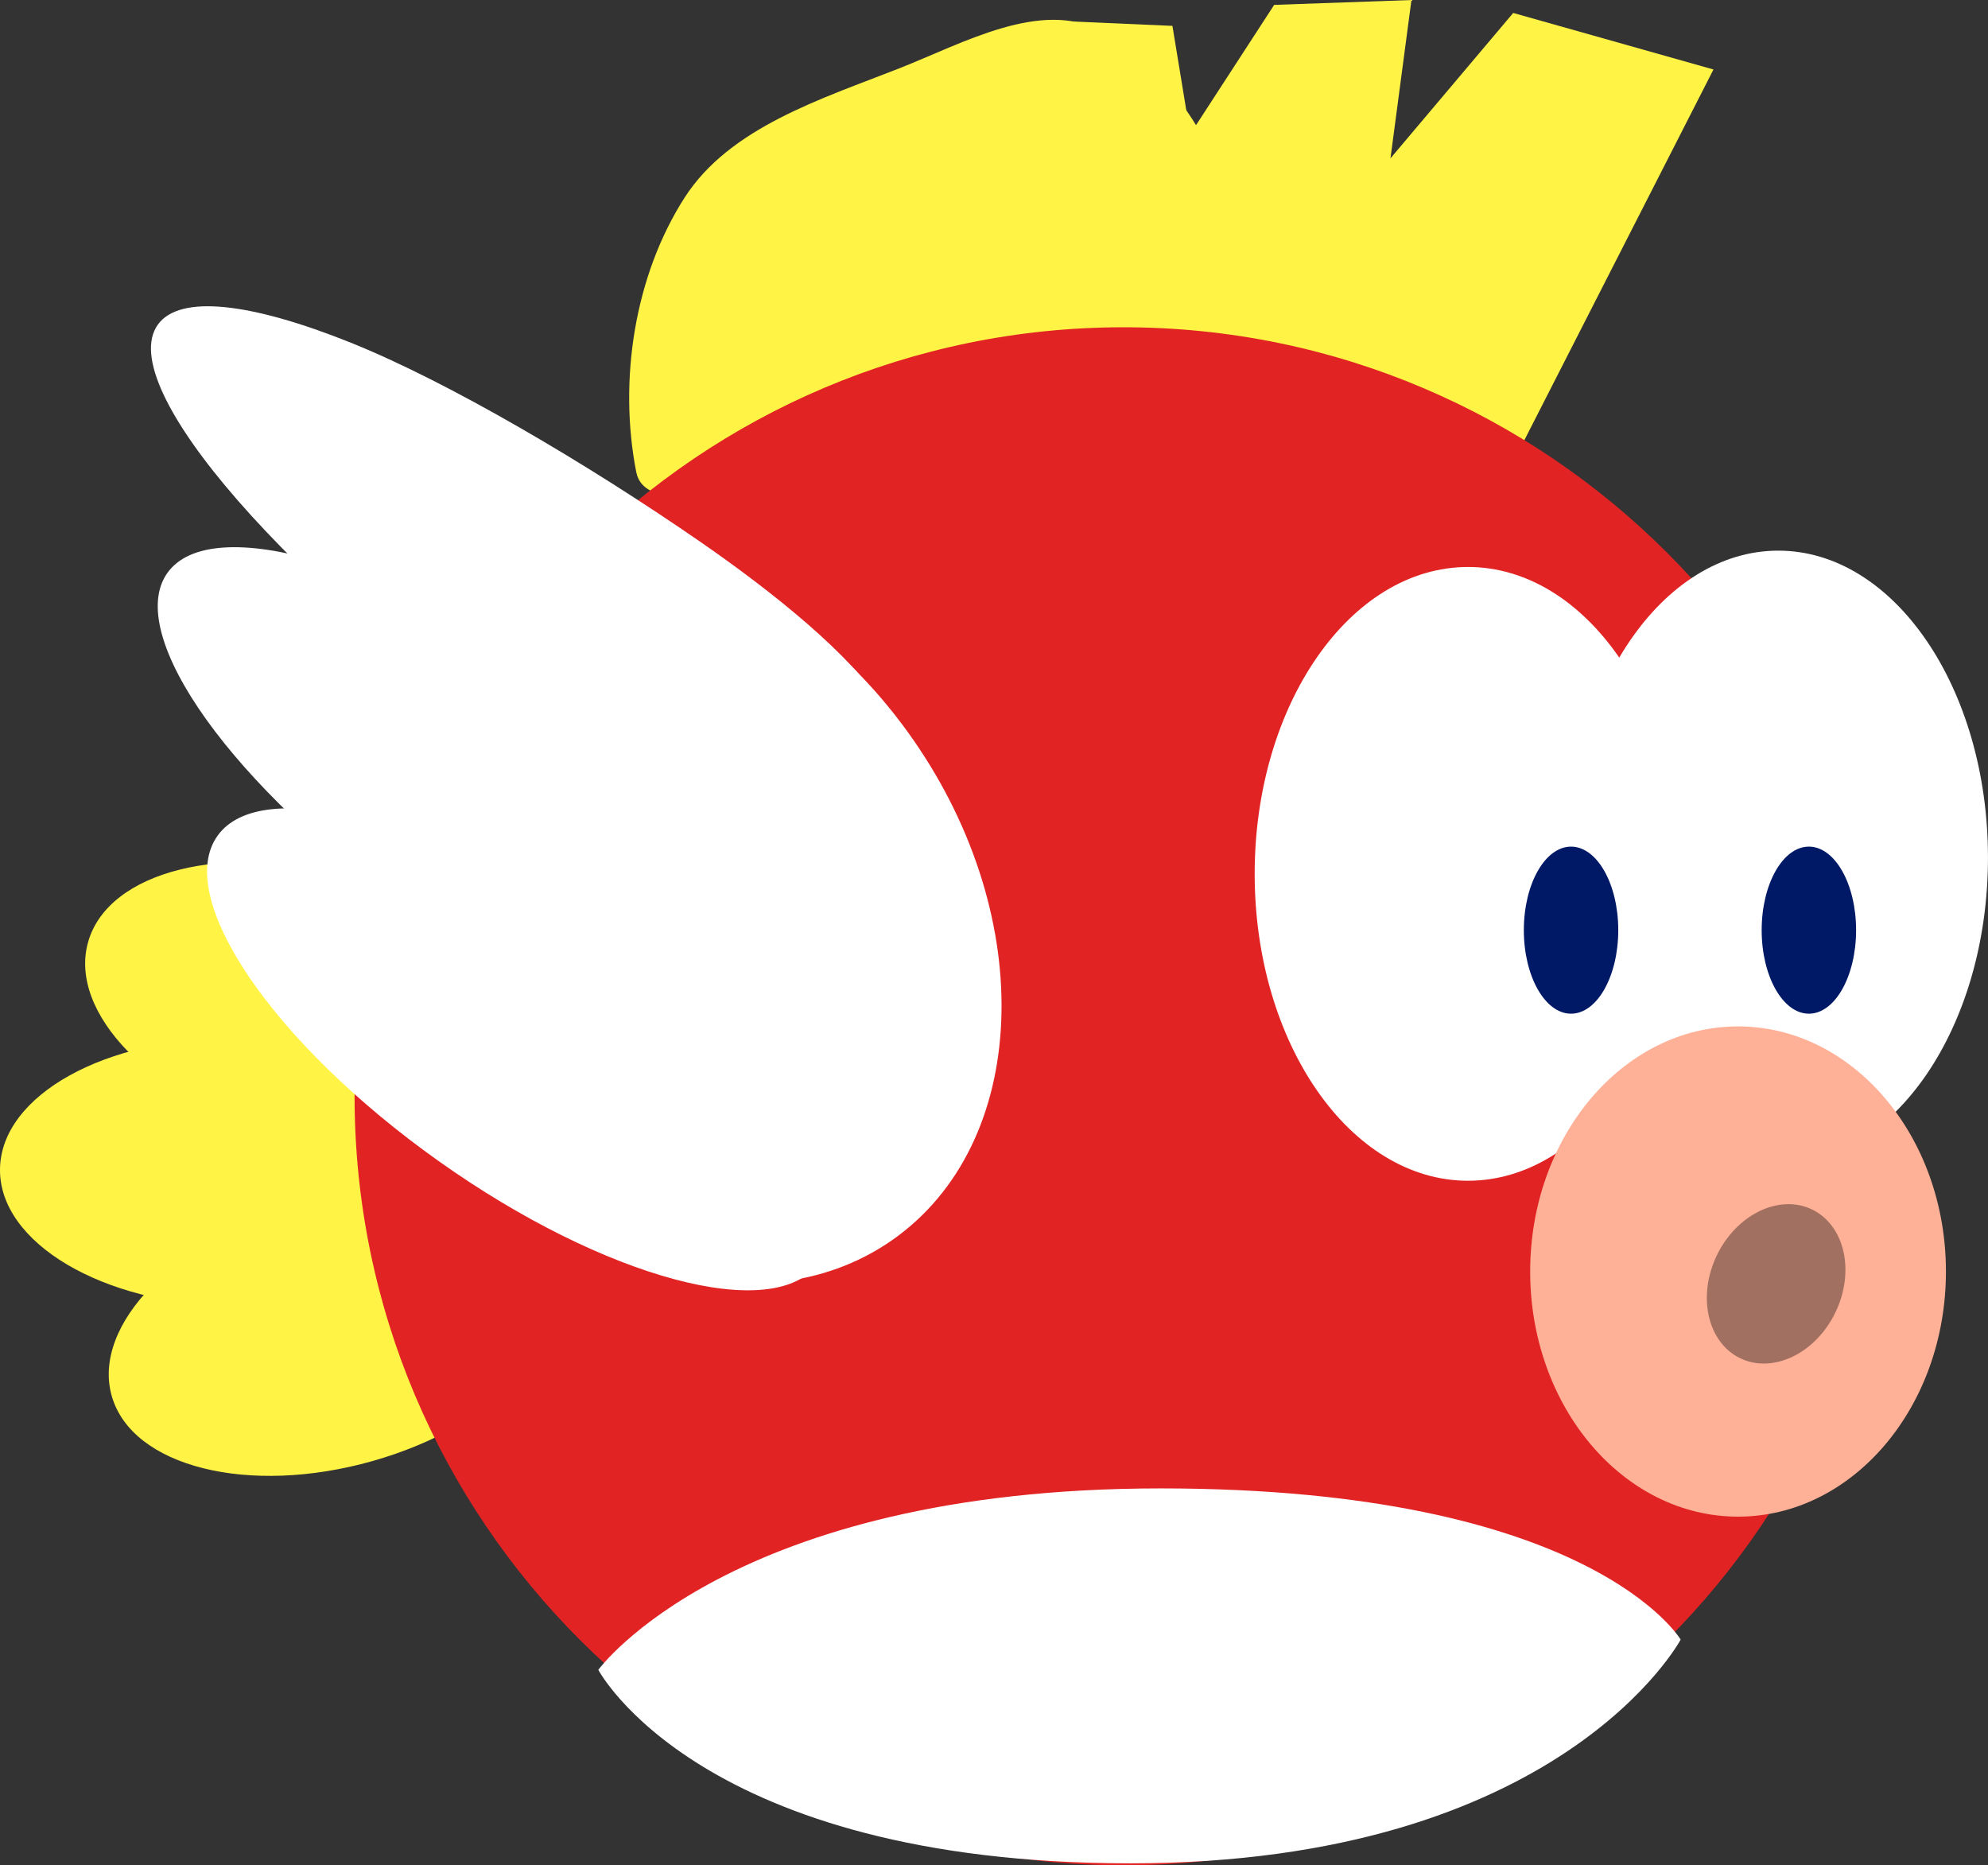 <svg version="1.1" xmlns="http://www.w3.org/2000/svg" xmlns:xlink="http://www.w3.org/1999/xlink" width="88.469" height="82.998" viewBox="0,0,88.469,82.998"><rect x="0" y="0" width="88.469" height="82.998" fill="#333333" stroke="none"/><g transform="translate(-192.766,-24.501)"><g data-paper-data="{&quot;isPaintingLayer&quot;:true}" fill="none" fill-rule="nonzero" stroke="none" stroke-width="none" stroke-linecap="none" stroke-linejoin="miter" stroke-miterlimit="10" stroke-dasharray="" stroke-dashoffset="0" font-family="none" font-weight="none" font-size="none" text-anchor="none" style="mix-blend-mode: normal"><g data-paper-data="{&quot;origPos&quot;:null}" id="ID0.20286902273073792" fill="#fff346" stroke-width="0.89" stroke-linecap="round"><path d="M260.107,45.057l-34.212,1.725l14.087,-21.346l4.959,0.216l0.791,4.816l3.737,-5.75l6.109,-0.216l-0.934,7.044l5.462,-6.469l8.912,2.516z" id="ID0.07827324094250798"/><path d="M241.78,25.885c3.418,1.876 5.787,6.072 6.253,9.918c0.339,2.797 -1.591,5.481 -4.16,7.367c-2.57,1.887 -6.595,2.444 -10.035,3.055c-2.734,0.482 -5.429,0.548 -8.086,0.431c-1.633,-0.125 -4.364,0.423 -4.672,-1.15c-0.798,-4.083 -0.078,-8.743 2.156,-12.218c2.008,-3.125 6.102,-4.39 9.559,-5.75c2.829,-1.113 6.302,-3.086 8.984,-1.653z" id="ID0.3567104428075254"/></g><path d="M214.872,67.19c1.514,1.548 2.227,3.295 1.78,4.875c-0.447,1.58 -1.97,2.695 -4.07,3.22c-2.101,0.526 -4.779,0.461 -7.532,-0.318c-2.754,-0.779 -5.069,-2.127 -6.583,-3.675c-1.514,-1.548 -2.227,-3.295 -1.78,-4.875c0.447,-1.58 1.97,-2.695 4.07,-3.22c2.101,-0.526 4.779,-0.461 7.532,0.318c2.754,0.779 5.069,2.127 6.583,3.675z" data-paper-data="{&quot;origPos&quot;:null}" id="ID0.16623971331864595" fill="#fff346" stroke-width="0.84" stroke-linecap="butt"/><path d="M210.535,72.567c1.862,1.105 3.002,2.609 2.977,4.251c-0.024,1.642 -1.208,3.111 -3.102,4.161c-1.894,1.05 -4.498,1.678 -7.359,1.636c-2.861,-0.042 -5.446,-0.748 -7.308,-1.853c-1.862,-1.105 -3.002,-2.609 -2.977,-4.251c0.024,-1.642 1.208,-3.112 3.102,-4.161c1.894,-1.05 4.498,-1.678 7.359,-1.636c2.861,0.043 5.446,0.748 7.308,1.853z" data-paper-data="{&quot;origPos&quot;:null}" id="ID0.16623971331864595" fill="#fff346" stroke-width="0.84" stroke-linecap="butt"/><path d="M209.339,89.512c-2.754,0.779 -5.432,0.844 -7.532,0.318c-2.101,-0.526 -3.623,-1.64 -4.07,-3.22c-0.447,-1.58 0.266,-3.327 1.78,-4.875c1.514,-1.548 3.829,-2.896 6.583,-3.675c2.754,-0.779 5.432,-0.843 7.532,-0.318c2.101,0.526 3.623,1.64 4.07,3.22c0.447,1.58 -0.266,3.327 -1.78,4.875c-1.514,1.548 -3.829,2.896 -6.583,3.675z" data-paper-data="{&quot;origPos&quot;:null}" id="ID0.16623971331864595" fill="#fff346" stroke-width="0.84" stroke-linecap="butt"/><path d="M266.952,49.092c6.194,6.194 10.029,14.749 10.029,24.189c0,9.44 -3.835,17.995 -10.029,24.189c-6.194,6.194 -14.749,10.029 -24.189,10.029c-9.44,0 -17.995,-3.835 -24.189,-10.029c-6.194,-6.194 -10.029,-14.749 -10.029,-24.189c0,-9.44 3.835,-17.995 10.029,-24.189c6.194,-6.194 14.749,-10.029 24.189,-10.029c9.44,0 17.995,3.835 24.189,10.029z" data-paper-data="{&quot;origPos&quot;:null}" id="ID0.1863371403887868" fill="#e12323" stroke-width="1" stroke-linecap="butt"/><path d="M278.499,53.005c1.689,2.471 2.735,5.885 2.735,9.652c0,3.767 -1.046,7.181 -2.735,9.652c-1.689,2.472 -4.023,4.003 -6.597,4.003c-2.574,0 -4.908,-1.53 -6.597,-4.003c-1.689,-2.471 -2.735,-5.885 -2.735,-9.652c0,-3.767 1.046,-7.181 2.735,-9.652c1.689,-2.472 4.023,-4.003 6.597,-4.003c2.574,0 4.908,1.53 6.597,4.003z" data-paper-data="{&quot;origPos&quot;:null}" id="ID0.39472739631310105" fill="#ffffff" stroke-width="0.919" stroke-linecap="butt"/><path d="M264.806,53.732c1.718,2.471 2.782,5.885 2.782,9.652c0,3.767 -1.064,7.181 -2.782,9.652c-1.718,2.472 -4.093,4.003 -6.711,4.003c-2.619,0 -4.993,-1.53 -6.711,-4.003c-1.719,-2.471 -2.783,-5.885 -2.783,-9.652c0,-3.767 1.064,-7.181 2.783,-9.652c1.718,-2.472 4.092,-4.003 6.711,-4.003c2.619,0 4.993,1.53 6.711,4.003z" data-paper-data="{&quot;origPos&quot;:null}" id="ID0.39472739631310105" fill="#ffffff" stroke-width="0.926" stroke-linecap="butt"/><path d="M276.652,73.367c1.675,1.975 2.711,4.702 2.711,7.711c0,3.009 -1.036,5.737 -2.711,7.711c-1.675,1.975 -3.988,3.196 -6.54,3.196c-2.552,0 -4.865,-1.222 -6.54,-3.196c-1.675,-1.975 -2.711,-4.702 -2.711,-7.711c0,-3.009 1.036,-5.737 2.711,-7.711c1.675,-1.975 3.989,-3.196 6.54,-3.196c2.552,0 4.865,1.222 6.54,3.196z" data-paper-data="{&quot;origPos&quot;:null}" id="ID0.2919205715879798" fill="#ffb197" stroke-width="0.998" stroke-linecap="round"/><path d="M274.802,80.188c0.187,0.83 0.082,1.801 -0.359,2.714c-0.441,0.913 -1.138,1.597 -1.904,1.966c-0.767,0.367 -1.606,0.42 -2.333,0.068c-0.728,-0.352 -1.207,-1.042 -1.395,-1.871c-0.187,-0.83 -0.082,-1.801 0.359,-2.713c0.441,-0.913 1.138,-1.597 1.905,-1.966c0.767,-0.367 1.605,-0.42 2.333,-0.068c0.727,0.352 1.206,1.042 1.395,1.871z" data-paper-data="{&quot;origPos&quot;:null}" id="ID0.41036201547831297" fill="#a27060" stroke-width="0.74" stroke-linecap="butt"/><path d="M264.165,63.261c0.38,0.672 0.616,1.601 0.616,2.628c0,1.026 -0.236,1.955 -0.616,2.628c-0.38,0.672 -0.905,1.089 -1.485,1.089c-0.58,0 -1.105,-0.417 -1.485,-1.089c-0.38,-0.672 -0.616,-1.601 -0.616,-2.628c0,-1.026 0.236,-1.955 0.616,-2.628c0.38,-0.672 0.905,-1.089 1.485,-1.089c0.58,0 1.105,0.417 1.485,1.089z" data-paper-data="{&quot;origPos&quot;:null}" id="ID0.26917251013219357" fill="#001966" stroke-width="1" stroke-linecap="butt"/><path d="M274.749,63.261c0.38,0.672 0.616,1.601 0.616,2.628c0,1.026 -0.236,1.955 -0.616,2.628c-0.38,0.672 -0.905,1.089 -1.485,1.089c-0.58,0 -1.105,-0.417 -1.485,-1.089c-0.38,-0.672 -0.616,-1.601 -0.616,-2.628c0,-1.026 0.236,-1.955 0.616,-2.628c0.38,-0.672 0.905,-1.089 1.485,-1.089c0.58,0 1.105,0.417 1.485,1.089z" data-paper-data="{&quot;origPos&quot;:null}" id="ID0.26917251013219357" fill="#001966" stroke-width="1" stroke-linecap="butt"/><g data-paper-data="{&quot;origPos&quot;:null}" id="ID0.5137764848768711" fill="#ffffff"><path d="M222.953,49.361c3.847,1.234 7.629,4.008 10.433,8.025c2.804,4.017 4.104,8.524 3.936,12.56c-0.166,4.037 -1.799,7.602 -4.857,9.737c-3.058,2.135 -6.968,2.438 -10.815,1.202c-3.847,-1.234 -7.629,-4.008 -10.433,-8.025c-2.804,-4.017 -4.104,-8.524 -3.936,-12.56c0.166,-4.037 1.799,-7.602 4.857,-9.737c3.058,-2.135 6.968,-2.438 10.815,-1.202z" id="ID0.9694409435614944" stroke-width="0.904" stroke-linecap="butt"/><path d="M208.342,39.735c4.382,1.756 10.58,5.409 15.652,8.918c3.206,2.221 6.673,5.007 8.083,7.265c3.056,5.049 4.321,9.597 4.447,13.235c0.032,0.91 -2.611,-0.905 -3.942,-1.631c-5.207,-2.844 -9.948,-4.869 -15.652,-8.918c-5.704,-4.049 -10.479,-8.277 -13.582,-11.834c-3.104,-3.558 -4.537,-6.445 -3.562,-7.818c0.975,-1.373 4.173,-0.973 8.555,0.783z" id="ID0.4074811181053519" stroke-width="1.532" stroke-linecap="round"/><path d="M206.936,49.477c3.25,0.952 7.251,2.954 11.229,5.778c3.978,2.824 7.188,5.941 9.159,8.694c1.971,2.754 2.703,5.144 1.729,6.517c-0.974,1.373 -3.472,1.47 -6.722,0.518c-3.25,-0.952 -7.251,-2.954 -11.229,-5.778c-3.978,-2.824 -7.188,-5.941 -9.159,-8.694c-1.971,-2.754 -2.703,-5.144 -1.729,-6.517c0.974,-1.373 3.472,-1.47 6.722,-0.518z" id="ID0.4074811181053519" stroke-width="1.137" stroke-linecap="butt"/><path d="M208.859,60.961c3.061,0.819 6.803,2.636 10.493,5.256c3.691,2.62 6.641,5.552 8.424,8.172c1.783,2.62 2.398,4.927 1.424,6.3c-0.975,1.373 -3.356,1.553 -6.417,0.734c-3.061,-0.819 -6.803,-2.636 -10.493,-5.256c-3.691,-2.62 -6.641,-5.552 -8.424,-8.172c-1.783,-2.62 -2.398,-4.927 -1.424,-6.3c0.974,-1.373 3.356,-1.553 6.417,-0.734z" id="ID0.4074811181053519" stroke-width="1.075" stroke-linecap="butt"/></g><path d="M219.392,98.801c0,0 5.854,-8.073 25.025,-8.073c19.171,0 23.141,6.727 23.141,6.727c0,0 -5.316,9.956 -24.487,9.956c-19.171,0 -23.679,-8.611 -23.679,-8.611z" data-paper-data="{&quot;origPos&quot;:null}" fill="#ffffff" stroke-width="0" stroke-linecap="butt"/></g></g></svg>